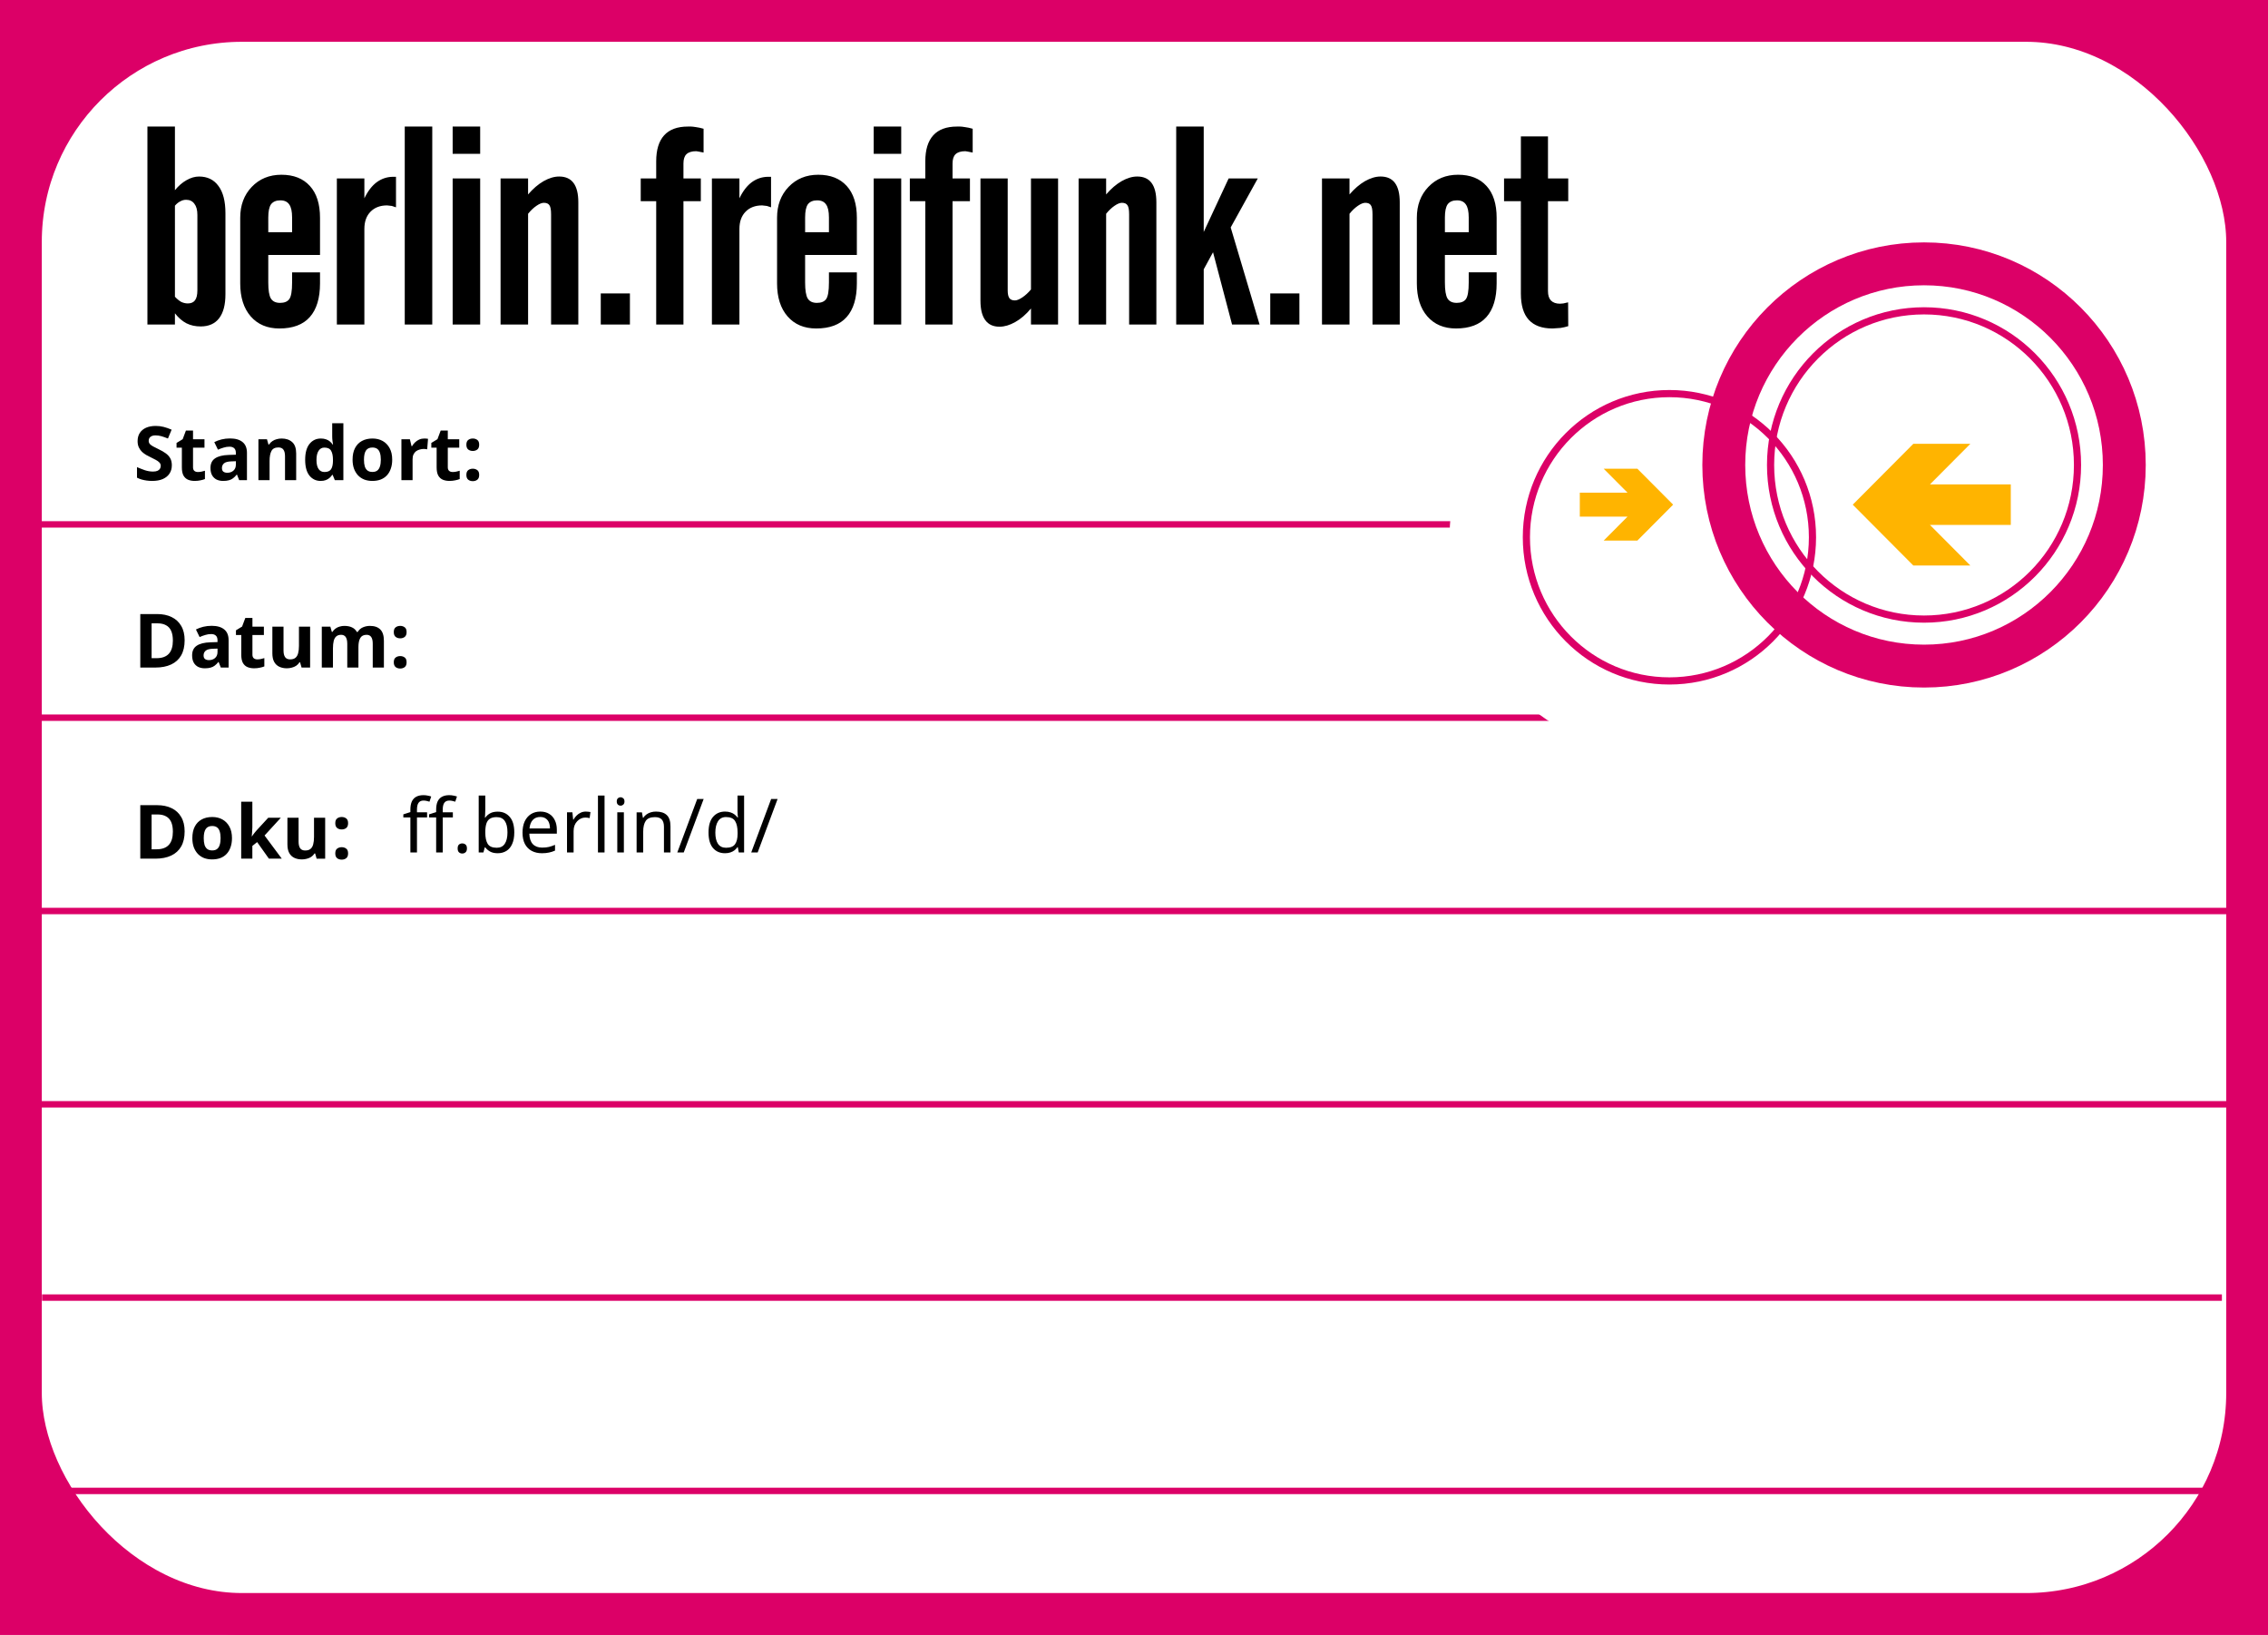 <?xml version="1.0" encoding="UTF-8" standalone="no"?>
<!-- Created with Inkscape (http://www.inkscape.org/) -->

<svg
   width="111mm"
   height="80mm"
   viewBox="0 0 111 80"
   version="1.1"
   id="svg1"
   inkscape:version="1.3 (0e150ed6c4, 2023-07-21)"
   sodipodi:docname="doku.svg"
   xmlns:inkscape="http://www.inkscape.org/namespaces/inkscape"
   xmlns:sodipodi="http://sodipodi.sourceforge.net/DTD/sodipodi-0.dtd"
   xmlns="http://www.w3.org/2000/svg"
   xmlns:svg="http://www.w3.org/2000/svg">
  <sodipodi:namedview
     id="namedview1"
     pagecolor="#ffffff"
     bordercolor="#000000"
     borderopacity="0.25"
     inkscape:showpageshadow="2"
     inkscape:pageopacity="0.0"
     inkscape:pagecheckerboard="0"
     inkscape:deskcolor="#d1d1d1"
     inkscape:document-units="mm"
     inkscape:zoom="1.2306029"
     inkscape:cx="264.91079"
     inkscape:cy="142.61302"
     inkscape:window-width="1366"
     inkscape:window-height="699"
     inkscape:window-x="0"
     inkscape:window-y="0"
     inkscape:window-maximized="1"
     inkscape:current-layer="layer1" />
  <defs
     id="defs1">
    <rect
       x="-561.437"
       y="659.001"
       width="590.39"
       height="57.423"
       id="rect1136" />
    <rect
       x="-180.299"
       y="811.783"
       width="824.264"
       height="492.365"
       id="rect1138" />
    <rect
       x="-180.299"
       y="811.783"
       width="824.264"
       height="492.365"
       id="rect1140" />
    <rect
       x="-180.299"
       y="811.783"
       width="824.264"
       height="492.365"
       id="rect1142" />
    <rect
       x="602.91"
       y="1250.877"
       width="897.356"
       height="73.218"
       id="rect1144" />
  </defs>
  <g
     inkscape:label="Layer 1"
     inkscape:groupmode="layer"
     id="layer1">
    <rect
       style="fill:#dc0067;fill-opacity:1;stroke:none;stroke-width:0.673"
       id="rect1"
       width="117"
       height="86"
       x="-3"
       y="-3"
       inkscape:export-filename="/home/sam/router-sticker.png"
       inkscape:export-xdpi="95.389999"
       inkscape:export-ydpi="95.389999" />
    <rect
       style="fill:#dc0067;fill-opacity:1;stroke:none;stroke-width:0.632"
       id="rect1051"
       width="111"
       height="80"
       x="8.7036129e-09"
       y="4.9511719e-08"
       inkscape:export-filename="/home/sam/router-sticker.png"
       inkscape:export-xdpi="95.389999"
       inkscape:export-ydpi="95.389999" />
    <rect
       style="fill:#ffffff;fill-opacity:1;stroke:#dc0067;stroke-width:2.045;stroke-miterlimit:4;stroke-dasharray:none;stroke-opacity:1"
       id="rect1053"
       width="108.955"
       height="77.955"
       x="1.023"
       y="1.023"
       ry="10.815" />
    <path
       style="font-size:40px;line-height:1.25;font-family:'AlternateGothic2 BT';-inkscape-font-specification:'AlternateGothic2 BT';letter-spacing:-0.84px;white-space:pre"
       d="m -555.637,691.432 q 0.43,0.469 0.898,0.742 0.469,0.215 0.938,0.215 0.684,0 1.016,-0.43 0.352,-0.449 0.352,-1.445 v -10.762 q 0,-1.035 -0.43,-1.582 -0.41,-0.566 -1.172,-0.566 -0.449,0 -0.82,0.215 -0.391,0.176 -0.781,0.625 z m -3.926,3.965 v -28.242 h 3.926 v 9.082 q 0.742,-0.918 1.641,-1.426 0.918,-0.527 1.797,-0.527 1.797,0 2.773,1.348 0.996,1.328 0.996,3.887 v 11.562 q 0,2.246 -0.898,3.418 -0.898,1.172 -2.637,1.172 -1.133,0 -2.031,-0.449 -0.898,-0.469 -1.641,-1.426 v 1.602 z m 17.246,-13.164 h 3.398 v -2.109 q 0,-1.289 -0.41,-1.855 -0.391,-0.586 -1.27,-0.586 -0.898,0 -1.328,0.566 -0.391,0.566 -0.391,1.875 z m -4.004,7.285 v -9.355 q 0,-2.676 1.641,-4.395 1.66,-1.738 4.238,-1.738 2.617,0 4.062,1.602 1.445,1.582 1.445,4.531 v 5.312 h -7.383 v 3.926 q 0,1.66 0.371,2.285 0.391,0.625 1.309,0.625 0.918,0 1.309,-0.527 0.41,-0.547 0.41,-2.383 v -1.445 h 3.984 v 1.562 q 0,3.184 -1.465,4.824 -1.445,1.621 -4.336,1.621 -2.578,0 -4.082,-1.719 -1.504,-1.719 -1.504,-4.727 z m 13.789,5.879 v -20.84 h 3.926 v 2.832 q 0.742,-1.543 1.777,-2.305 1.055,-0.762 2.344,-0.762 h 0.391 v 4.355 l -0.586,-0.195 -0.684,-0.078 q -1.484,0 -2.363,0.898 -0.879,0.898 -0.879,2.461 v 13.633 z m 9.687,0 v -28.242 h 3.926 v 28.242 z m 6.836,-24.355 v -3.887 h 3.926 v 3.887 z m 0,24.355 v -20.84 h 3.926 v 20.84 z m 6.836,0 v -20.84 h 3.926 v 2.285 q 1.055,-1.23 2.207,-1.895 1.172,-0.664 2.227,-0.664 1.367,0 2.051,0.918 0.684,0.918 0.684,2.754 v 17.441 h -3.887 V 679.674 q 0,-0.957 -0.234,-1.289 -0.215,-0.352 -0.801,-0.352 -0.43,0 -1.055,0.43 -0.625,0.43 -1.191,1.133 v 15.801 z m 14.297,0 v -4.434 h 4.16 v 4.434 z m 7.91,0 V 677.799 h -2.207 v -3.242 h 2.207 v -2.441 q 0,-2.461 1.133,-3.711 1.133,-1.25 3.379,-1.25 0.273,0 0.469,0 0.195,0 0.684,0.078 0.488,0.059 1.094,0.234 v 3.398 l -0.684,-0.137 -0.352,-0.059 q -0.957,0 -1.406,0.43 -0.43,0.41 -0.43,1.328 v 2.129 h 2.48 v 3.242 h -2.48 v 17.598 z m 7.949,0 v -20.84 h 3.926 v 2.832 q 0.742,-1.543 1.777,-2.305 1.055,-0.762 2.344,-0.762 h 0.391 v 4.355 l -0.586,-0.195 -0.684,-0.078 q -1.484,0 -2.363,0.898 -0.879,0.898 -0.879,2.461 v 13.633 z m 13.301,-13.164 h 3.398 v -2.109 q 0,-1.289 -0.41,-1.855 -0.391,-0.586 -1.27,-0.586 -0.898,0 -1.328,0.566 -0.391,0.566 -0.391,1.875 z m -4.004,7.285 v -9.355 q 0,-2.676 1.641,-4.395 1.66,-1.738 4.238,-1.738 2.617,0 4.062,1.602 1.445,1.582 1.445,4.531 v 5.312 h -7.383 v 3.926 q 0,1.66 0.371,2.285 0.391,0.625 1.309,0.625 0.918,0 1.309,-0.527 0.41,-0.547 0.41,-2.383 v -1.445 h 3.984 v 1.562 q 0,3.184 -1.465,4.824 -1.445,1.621 -4.336,1.621 -2.578,0 -4.082,-1.719 -1.504,-1.719 -1.504,-4.727 z m 13.789,-18.477 v -3.887 h 3.926 v 3.887 z m 0,24.355 v -20.84 h 3.926 v 20.84 z m 7.363,0 V 677.799 h -2.207 v -3.242 h 2.207 v -2.441 q 0,-2.461 1.133,-3.711 1.133,-1.25 3.379,-1.25 0.273,0 0.469,0 0.195,0 0.684,0.078 0.488,0.059 1.094,0.234 v 3.398 l -0.684,-0.137 -0.352,-0.059 q -0.957,0 -1.406,0.43 -0.43,0.41 -0.43,1.328 v 2.129 h 2.48 v 3.242 h -2.48 v 17.598 z m 18.945,-20.84 v 20.84 h -3.867 v -2.285 q -1.055,1.27 -2.246,1.934 -1.172,0.664 -2.246,0.664 -1.348,0 -2.031,-0.938 -0.684,-0.938 -0.684,-2.773 v -17.441 h 3.887 v 15.996 q 0,0.723 0.234,1.074 0.234,0.332 0.801,0.332 0.41,0 1.055,-0.43 0.645,-0.43 1.23,-1.133 v -15.84 z m 2.93,20.84 v -20.84 h 3.926 v 2.285 q 1.055,-1.23 2.207,-1.895 1.172,-0.664 2.227,-0.664 1.367,0 2.051,0.918 0.684,0.918 0.684,2.754 v 17.441 h -3.887 V 679.674 q 0,-0.957 -0.234,-1.289 -0.215,-0.352 -0.801,-0.352 -0.43,0 -1.055,0.43 -0.625,0.43 -1.191,1.133 v 15.801 z m 13.926,0 v -28.242 h 3.926 v 15.039 l 3.555,-7.637 h 4.16 l -3.867,6.992 4.121,13.848 h -3.926 l -2.715,-10.312 -1.328,2.441 v 7.871 z m 13.418,0 v -4.434 h 4.16 v 4.434 z m 7.383,0 v -20.84 h 3.926 v 2.285 q 1.055,-1.23 2.207,-1.895 1.172,-0.664 2.227,-0.664 1.367,0 2.051,0.918 0.684,0.918 0.684,2.754 v 17.441 h -3.887 V 679.674 q 0,-0.957 -0.234,-1.289 -0.215,-0.352 -0.801,-0.352 -0.43,0 -1.055,0.43 -0.625,0.43 -1.191,1.133 v 15.801 z m 17.539,-13.164 h 3.398 v -2.109 q 0,-1.289 -0.41,-1.855 -0.391,-0.586 -1.27,-0.586 -0.898,0 -1.328,0.566 -0.391,0.566 -0.391,1.875 z m -4.004,7.285 v -9.355 q 0,-2.676 1.641,-4.395 1.66,-1.738 4.238,-1.738 2.617,0 4.062,1.602 1.445,1.582 1.445,4.531 v 5.312 h -7.383 v 3.926 q 0,1.66 0.371,2.285 0.391,0.625 1.309,0.625 0.918,0 1.309,-0.527 0.41,-0.547 0.41,-2.383 v -1.445 h 3.984 v 1.562 q 0,3.184 -1.465,4.824 -1.445,1.621 -4.336,1.621 -2.578,0 -4.082,-1.719 -1.504,-1.719 -1.504,-4.727 z m 14.844,1.484 V 677.799 h -2.402 v -3.242 h 2.402 v -5.996 h 3.867 v 5.996 h 2.891 v 3.242 h -2.891 v 12.832 q 0,0.898 0.43,1.348 0.449,0.449 1.289,0.449 l 0.469,-0.039 0.684,-0.156 0.019,3.398 q -0.488,0.156 -1.094,0.254 l -1.152,0.078 q -2.246,0 -3.379,-1.23 -1.133,-1.23 -1.133,-3.73 z"
       id="text1059"
       transform="matrix(0.343,0,0,0.343,199.145,-222.641)"
       aria-label="berlin.freifunk.net" />
    <path
       style="fill:none;stroke:#dc0067;stroke-width:0.314;stroke-linecap:butt;stroke-linejoin:miter;stroke-miterlimit:4;stroke-dasharray:none;stroke-opacity:1"
       d="M 2.059,63.498 H 108.744"
       id="path1061"
       sodipodi:nodetypes="cc" />
    <path
       style="fill:none;stroke:#dc0067;stroke-width:0.314;stroke-linecap:butt;stroke-linejoin:miter;stroke-miterlimit:4;stroke-dasharray:none;stroke-opacity:1"
       d="M 1.602,54.039 H 110.57"
       id="path1063" />
    <path
       style="fill:none;stroke:#dc0067;stroke-width:0.314;stroke-linecap:butt;stroke-linejoin:miter;stroke-miterlimit:4;stroke-dasharray:none;stroke-opacity:1"
       d="M 1.602,44.58 H 110.57"
       id="path1065" />
    <path
       style="fill:none;stroke:#dc0067;stroke-width:0.314;stroke-linecap:butt;stroke-linejoin:miter;stroke-miterlimit:4;stroke-dasharray:none;stroke-opacity:1"
       d="M 1.602,35.12 H 83.035"
       id="path1067"
       sodipodi:nodetypes="cc" />
    <path
       style="fill:none;stroke:#dc0067;stroke-width:0.314;stroke-linecap:butt;stroke-linejoin:miter;stroke-miterlimit:4;stroke-dasharray:none;stroke-opacity:1"
       d="M 1.602,25.661 H 75.692"
       id="path1069"
       sodipodi:nodetypes="cc" />
    <g
       id="g1095"
       transform="matrix(0.228,0,0,0.228,-117.138,-192.28)">
      <path
         style="font-weight:bold;font-size:40px;line-height:1.25;-inkscape-font-specification:'sans-serif Bold';white-space:pre"
         d="m -159.859,840.258 q 0,2.52 -1.24,4.4 -1.24,1.88 -3.6,2.92 -2.32,1 -5.68,1 -1.48,0 -2.92,-0.2 -1.4,-0.2 -2.72,-0.56 -1.28,-0.4 -2.44,-0.96 v -5.64 q 2.04,0.88 4.2,1.64 2.2,0.72 4.36,0.72 1.48,0 2.36,-0.4 0.92,-0.4 1.32,-1.08 0.44,-0.68 0.44,-1.56 0,-1.08 -0.76,-1.84 -0.72,-0.76 -1.96,-1.4 -1.24,-0.68 -2.84,-1.44 -1,-0.48 -2.16,-1.12 -1.16,-0.68 -2.24,-1.64 -1.04,-1 -1.72,-2.4 -0.68,-1.4 -0.68,-3.36 0,-2.56 1.16,-4.36 1.2,-1.84 3.36,-2.8 2.2,-0.96 5.16,-0.96 2.24,0 4.24,0.52 2.04,0.52 4.24,1.48 l -1.96,4.72 q -1.96,-0.8 -3.52,-1.24 -1.56,-0.44 -3.2,-0.44 -1.12,0 -1.92,0.36 -0.8,0.36 -1.24,1 -0.4,0.64 -0.4,1.52 0,1 0.6,1.72 0.6,0.68 1.8,1.32 1.2,0.64 3,1.52 2.2,1.04 3.72,2.16 1.56,1.12 2.4,2.64 0.84,1.52 0.84,3.76 z m 13.92,3.56 q 1,0 1.92,-0.2 0.92,-0.2 1.84,-0.48 v 4.44 q -0.96,0.4 -2.4,0.68 -1.4,0.32 -3.08,0.32 -1.96,0 -3.52,-0.64 -1.52,-0.64 -2.44,-2.2 -0.88,-1.6 -0.88,-4.4 v -10.52 h -2.84 v -2.52 l 3.28,-2 1.72,-4.6 h 3.8 v 4.64 h 6.12 v 4.48 h -6.12 v 10.52 q 0,1.24 0.72,1.88 0.72,0.6 1.88,0.6 z m 17.12,-17.92 q 4.4,0 6.72,1.92 2.36,1.88 2.36,5.8 v 14.56 h -4.16 l -1.16,-2.96 h -0.16 q -0.92,1.16 -1.92,1.92 -0.96,0.76 -2.24,1.08 -1.24,0.36 -3.08,0.36 -1.92,0 -3.48,-0.72 -1.52,-0.76 -2.4,-2.28 -0.88,-1.56 -0.88,-3.92 0,-3.48 2.44,-5.12 2.44,-1.68 7.32,-1.84 l 3.8,-0.12 v -0.96 q 0,-1.72 -0.92,-2.52 -0.88,-0.8 -2.48,-0.8 -1.6,0 -3.12,0.48 -1.52,0.44 -3.04,1.12 l -1.96,-4.04 q 1.76,-0.92 3.88,-1.44 2.16,-0.52 4.48,-0.52 z m 0.84,12.24 q -2.88,0.08 -4,1.04 -1.12,0.96 -1.12,2.52 0,1.36 0.8,1.96 0.8,0.56 2.08,0.56 1.92,0 3.24,-1.12 1.32,-1.16 1.32,-3.24 v -1.8 z m 26.76,-12.2 q 3.52,0 5.64,1.92 2.12,1.88 2.12,6.08 v 14.24 h -5.96 v -12.76 q 0,-2.36 -0.84,-3.52 -0.84,-1.2 -2.68,-1.2 -2.72,0 -3.72,1.88 -1,1.84 -1,5.32 v 10.28 h -5.96 v -21.84 h 4.56 l 0.8,2.8 h 0.32 q 0.72,-1.12 1.76,-1.8 1.04,-0.72 2.32,-1.04 1.28,-0.36 2.64,-0.36 z m 20.8,22.64 q -3.64,0 -5.96,-2.84 -2.28,-2.88 -2.28,-8.44 0,-5.6 2.32,-8.48 2.32,-2.88 6.08,-2.88 1.56,0 2.76,0.44 1.2,0.4 2.04,1.12 0.88,0.72 1.48,1.64 h 0.2 q -0.12,-0.64 -0.28,-1.84 -0.16,-1.24 -0.16,-2.52 v -7 h 5.96 v 30.4 h -4.56 l -1.16,-2.84 h -0.24 q -0.56,0.88 -1.44,1.64 -0.84,0.72 -2,1.16 -1.16,0.44 -2.76,0.44 z m 2.08,-4.76 q 2.48,0 3.48,-1.44 1,-1.48 1.04,-4.4 v -0.64 q 0,-3.2 -1,-4.88 -0.96,-1.68 -3.6,-1.68 -1.96,0 -3.08,1.72 -1.12,1.68 -1.12,4.88 0,3.2 1.12,4.84 1.12,1.6 3.16,1.6 z m 36.16,-6.6 q 0,2.72 -0.76,4.84 -0.72,2.12 -2.12,3.6 -1.36,1.44 -3.32,2.2 -1.96,0.72 -4.44,0.72 -2.28,0 -4.24,-0.72 -1.92,-0.76 -3.32,-2.2 -1.4,-1.48 -2.2,-3.6 -0.76,-2.12 -0.76,-4.84 0,-3.64 1.28,-6.12 1.28,-2.52 3.68,-3.84 2.4,-1.32 5.68,-1.32 3.08,0 5.44,1.32 2.36,1.32 3.72,3.84 1.36,2.48 1.36,6.12 z m -15.08,0 q 0,2.16 0.44,3.64 0.48,1.44 1.48,2.2 1,0.72 2.6,0.72 1.6,0 2.56,-0.72 1,-0.76 1.44,-2.2 0.48,-1.48 0.48,-3.64 0,-2.16 -0.48,-3.6 -0.44,-1.44 -1.44,-2.16 -1,-0.72 -2.6,-0.72 -2.36,0 -3.44,1.64 -1.04,1.6 -1.04,4.84 z m 32.2,-11.28 q 0.44,0 1.04,0.04 0.6,0.04 0.96,0.12 l -0.44,5.6 q -0.28,-0.08 -0.84,-0.12 -0.52,-0.08 -0.92,-0.08 -1.16,0 -2.24,0.32 -1.08,0.28 -1.96,0.92 -0.84,0.64 -1.36,1.72 -0.48,1.04 -0.48,2.6 v 11.12 h -5.96 v -21.84 h 4.52 l 0.88,3.68 h 0.28 q 0.64,-1.12 1.6,-2.04 0.96,-0.92 2.2,-1.48 1.28,-0.56 2.72,-0.56 z m 15.16,17.88 q 1,0 1.92,-0.2 0.92,-0.2 1.84,-0.48 v 4.44 q -0.96,0.4 -2.4,0.68 -1.4,0.32 -3.08,0.32 -1.96,0 -3.52,-0.64 -1.52,-0.64 -2.44,-2.2 -0.88,-1.6 -0.88,-4.4 v -10.52 h -2.84 v -2.52 l 3.28,-2 1.72,-4.6 h 3.8 v 4.64 h 6.12 v 4.48 h -6.12 v 10.52 q 0,1.24 0.72,1.88 0.72,0.6 1.88,0.6 z m 7.32,1.56 q 0,-1.84 1,-2.56 1,-0.76 2.44,-0.76 1.4,0 2.4,0.76 1,0.72 1,2.56 0,1.76 -1,2.56 -1,0.76 -2.4,0.76 -1.44,0 -2.44,-0.76 -1,-0.8 -1,-2.56 z m 0,-16.12 q 0,-1.84 1,-2.56 1,-0.76 2.44,-0.76 1.4,0 2.4,0.76 1,0.72 1,2.56 0,1.76 -1,2.56 -1,0.76 -2.4,0.76 -1.44,0 -2.44,-0.76 -1,-0.8 -1,-2.56 z"
         id="text1075"
         transform="matrix(0.402,0,0,0.402,614.91,605.425)"
         aria-label="Standort:" />
      <path
         style="font-weight:bold;font-size:40px;line-height:1.25;-inkscape-font-specification:'sans-serif Bold';white-space:pre"
         d="m -153.019,833.618 q 0,4.8 -1.84,8.04 -1.84,3.24 -5.36,4.88 -3.48,1.64 -8.4,1.64 h -8.08 v -28.56 h 8.96 q 4.48,0 7.76,1.6 3.32,1.6 5.12,4.72 1.84,3.08 1.84,7.68 z m -6.28,0.16 q 0,-3.16 -0.92,-5.2 -0.92,-2.04 -2.76,-3 -1.8,-1 -4.44,-1 h -3.24 v 18.6 h 2.6 q 4.44,0 6.6,-2.36 2.16,-2.36 2.16,-7.04 z m 20.68,-7.88 q 4.4,0 6.72,1.92 2.36,1.88 2.36,5.8 v 14.56 h -4.16 l -1.16,-2.96 h -0.16 q -0.92,1.16 -1.92,1.92 -0.96,0.76 -2.24,1.08 -1.24,0.36 -3.08,0.36 -1.92,0 -3.48,-0.72 -1.52,-0.76 -2.4,-2.28 -0.88,-1.56 -0.88,-3.92 0,-3.48 2.44,-5.12 2.44,-1.68 7.32,-1.84 l 3.8,-0.12 v -0.96 q 0,-1.72 -0.92,-2.52 -0.88,-0.8 -2.48,-0.8 -1.6,0 -3.12,0.48 -1.52,0.44 -3.04,1.12 l -1.96,-4.04 q 1.76,-0.92 3.88,-1.44 2.16,-0.52 4.48,-0.52 z m 0.84,12.24 q -2.88,0.08 -4,1.04 -1.12,0.96 -1.12,2.52 0,1.36 0.8,1.96 0.8,0.56 2.08,0.56 1.92,0 3.24,-1.12 1.32,-1.16 1.32,-3.24 v -1.8 z m 23.56,5.68 q 1,0 1.92,-0.2 0.92,-0.2 1.84,-0.48 v 4.44 q -0.96,0.4 -2.4,0.68 -1.4,0.32 -3.08,0.32 -1.96,0 -3.52,-0.64 -1.52,-0.64 -2.44,-2.2 -0.88,-1.6 -0.88,-4.4 v -10.52 h -2.84 v -2.52 l 3.28,-2 1.72,-4.6 h 3.8 v 4.64 h 6.12 v 4.48 h -6.12 v 10.52 q 0,1.24 0.72,1.88 0.72,0.6 1.88,0.6 z m 28.2,-17.48 v 21.84 h -4.56 l -0.8,-2.8 h -0.32 q -0.68,1.12 -1.76,1.84 -1.04,0.68 -2.32,1 -1.28,0.36 -2.64,0.36 -2.32,0 -4.08,-0.84 -1.76,-0.84 -2.72,-2.6 -0.96,-1.76 -0.96,-4.56 v -14.24 h 5.96 v 12.76 q 0,2.32 0.84,3.52 0.84,1.2 2.68,1.2 1.84,0 2.84,-0.84 1.04,-0.84 1.44,-2.44 0.44,-1.6 0.44,-3.92 v -10.28 z m 31.88,-0.4 q 3.72,0 5.6,1.92 1.92,1.88 1.92,6.08 v 14.24 h -5.96 v -12.76 q 0,-2.36 -0.8,-3.52 -0.8,-1.2 -2.48,-1.2 -2.36,0 -3.36,1.68 -1,1.68 -1,4.84 v 10.96 h -5.96 v -12.76 q 0,-1.56 -0.36,-2.6 -0.36,-1.04 -1.08,-1.56 -0.72,-0.56 -1.84,-0.56 -1.64,0 -2.6,0.84 -0.96,0.84 -1.36,2.44 -0.4,1.6 -0.4,3.92 v 10.28 h -5.96 v -21.84 h 4.56 l 0.8,2.8 h 0.32 q 0.68,-1.12 1.68,-1.8 1,-0.72 2.2,-1.04 1.24,-0.36 2.48,-0.36 2.4,0 4.08,0.8 1.68,0.76 2.56,2.4 h 0.52 q 1,-1.68 2.76,-2.44 1.8,-0.76 3.68,-0.76 z m 12.8,19.44 q 0,-1.84 1,-2.56 1,-0.76 2.44,-0.76 1.4,0 2.4,0.76 1,0.72 1,2.56 0,1.76 -1,2.56 -1,0.76 -2.4,0.76 -1.44,0 -2.44,-0.76 -1,-0.8 -1,-2.56 z m 0,-16.12 q 0,-1.84 1,-2.56 1,-0.76 2.44,-0.76 1.4,0 2.4,0.76 1,0.72 1,2.56 0,1.76 -1,2.56 -1,0.76 -2.4,0.76 -1.44,0 -2.44,-0.76 -1,-0.8 -1,-2.56 z"
         id="text1081"
         transform="matrix(0.402,0,0,0.402,614.91,645.639)"
         aria-label="Datum:" />
      <path
         style="font-weight:bold;font-size:40px;line-height:1.25;-inkscape-font-specification:'sans-serif Bold';white-space:pre"
         d="m -153.019,833.618 q 0,4.8 -1.84,8.04 -1.84,3.24 -5.36,4.88 -3.48,1.64 -8.4,1.64 h -8.08 v -28.56 h 8.96 q 4.48,0 7.76,1.6 3.32,1.6 5.12,4.72 1.84,3.08 1.84,7.68 z m -6.28,0.16 q 0,-3.16 -0.92,-5.2 -0.92,-2.04 -2.76,-3 -1.8,-1 -4.44,-1 h -3.24 v 18.6 h 2.6 q 4.44,0 6.6,-2.36 2.16,-2.36 2.16,-7.04 z m 31.56,3.44 q 0,2.72 -0.76,4.84 -0.72,2.12 -2.12,3.6 -1.36,1.44 -3.32,2.2 -1.96,0.72 -4.44,0.72 -2.28,0 -4.24,-0.72 -1.92,-0.76 -3.32,-2.2 -1.4,-1.48 -2.2,-3.6 -0.76,-2.12 -0.76,-4.84 0,-3.64 1.28,-6.12 1.28,-2.52 3.68,-3.84 2.4,-1.32 5.68,-1.32 3.08,0 5.44,1.32 2.36,1.32 3.72,3.84 1.36,2.48 1.36,6.12 z m -15.08,0 q 0,2.16 0.44,3.64 0.48,1.44 1.48,2.2 1,0.72 2.6,0.72 1.6,0 2.56,-0.72 1,-0.76 1.44,-2.2 0.48,-1.48 0.48,-3.64 0,-2.16 -0.48,-3.6 -0.44,-1.44 -1.44,-2.16 -1,-0.72 -2.6,-0.72 -2.36,0 -3.44,1.64 -1.04,1.6 -1.04,4.84 z m 25.96,-5.84 q 0,1.24 -0.12,2.48 -0.08,1.2 -0.2,2.44 h 0.08 q 0.4,-0.56 0.8,-1.12 0.44,-0.56 0.88,-1.12 0.44,-0.56 0.92,-1.08 l 6.12,-6.64 h 6.72 l -8.68,9.48 9.2,12.36 h -6.88 l -6.28,-8.84 -2.56,2.04 v 6.8 h -5.96 v -30.4 h 5.96 z m 38.88,-5.04 v 21.84 h -4.56 l -0.8,-2.8 h -0.32 q -0.68,1.12 -1.76,1.84 -1.04,0.68 -2.32,1 -1.28,0.36 -2.64,0.36 -2.32,0 -4.08,-0.84 -1.76,-0.84 -2.72,-2.6 -0.96,-1.76 -0.96,-4.56 v -14.24 h 5.96 v 12.76 q 0,2.32 0.84,3.52 0.84,1.2 2.68,1.2 1.84,0 2.84,-0.84 1.04,-0.84 1.44,-2.44 0.44,-1.6 0.44,-3.92 v -10.28 z m 5.4,19.04 q 0,-1.84 1,-2.56 1,-0.76 2.44,-0.76 1.4,0 2.4,0.76 1,0.72 1,2.56 0,1.76 -1,2.56 -1,0.76 -2.4,0.76 -1.44,0 -2.44,-0.76 -1,-0.8 -1,-2.56 z m 0,-16.12 q 0,-1.84 1,-2.56 1,-0.76 2.44,-0.76 1.4,0 2.4,0.76 1,0.72 1,2.56 0,1.76 -1,2.56 -1,0.76 -2.4,0.76 -1.44,0 -2.44,-0.76 -1,-0.8 -1,-2.56 z"
         id="text1087"
         transform="matrix(0.402,0,0,0.402,614.91,686.657)"
         aria-label="Doku:" />
      <path
         d="m 616.19,1268.552 h -5.4 v 18.72 h -3.52 v -18.72 h -3.76 v -1.64 l 3.76,-1.2 v -1.24 q 0,-2.76 0.8,-4.48 0.84,-1.72 2.4,-2.52 1.56,-0.8 3.76,-0.8 1.28,0 2.32,0.24 1.08,0.2 1.84,0.48 l -0.92,2.76 q -0.64,-0.2 -1.48,-0.4 -0.84,-0.2 -1.72,-0.2 -1.76,0 -2.64,1.2 -0.84,1.16 -0.84,3.68 v 1.4 h 5.4 z m 13.76,0 h -5.4 v 18.72 h -3.52 v -18.72 h -3.76 v -1.64 l 3.76,-1.2 v -1.24 q 0,-2.76 0.8,-4.48 0.84,-1.72 2.4,-2.52 1.56,-0.8 3.76,-0.8 1.28,0 2.32,0.24 1.08,0.2 1.84,0.48 l -0.92,2.76 q -0.64,-0.2 -1.48,-0.4 -0.84,-0.2 -1.72,-0.2 -1.76,0 -2.64,1.2 -0.84,1.16 -0.84,3.68 v 1.4 h 5.4 z m 2.56,16.56 q 0,-1.48 0.72,-2.08 0.72,-0.6 1.72,-0.6 1.04,0 1.76,0.6 0.76,0.6 0.76,2.08 0,1.44 -0.76,2.08 -0.72,0.64 -1.76,0.64 -1,0 -1.72,-0.64 -0.72,-0.64 -0.72,-2.08 z m 14.76,-20.84 q 0,1.36 -0.08,2.56 -0.04,1.16 -0.12,1.84 h 0.2 q 0.92,-1.36 2.52,-2.28 1.6,-0.92 4.12,-0.92 4,0 6.4,2.8 2.44,2.76 2.44,8.28 0,3.68 -1.12,6.16 -1.08,2.48 -3.08,3.72 -2,1.24 -4.64,1.24 -2.52,0 -4.12,-0.92 -1.6,-0.92 -2.52,-2.2 h -0.28 l -0.72,2.72 h -2.52 v -30.4 h 3.52 z m 6.04,4.12 q -2.28,0 -3.6,0.88 -1.32,0.84 -1.88,2.64 -0.56,1.76 -0.56,4.52 v 0.16 q 0,3.96 1.28,6.08 1.32,2.08 4.84,2.08 2.88,0 4.28,-2.12 1.44,-2.12 1.44,-6.12 0,-4.04 -1.44,-6.08 -1.4,-2.04 -4.36,-2.04 z m 23.32,-2.96 q 2.76,0 4.72,1.2 2,1.2 3.04,3.4 1.08,2.16 1.08,5.08 v 2.12 h -14.68 q 0.08,3.64 1.84,5.56 1.8,1.88 5,1.88 2.04,0 3.6,-0.36 1.6,-0.4 3.28,-1.12 v 3.08 q -1.64,0.72 -3.24,1.04 -1.6,0.36 -3.8,0.36 -3.04,0 -5.4,-1.24 -2.32,-1.24 -3.64,-3.68 -1.28,-2.48 -1.28,-6.04 0,-3.52 1.16,-6.04 1.2,-2.52 3.32,-3.88 2.16,-1.36 5,-1.36 z m -0.04,2.88 q -2.52,0 -4,1.64 -1.44,1.6 -1.72,4.48 h 10.92 q 0,-1.84 -0.56,-3.2 -0.56,-1.36 -1.72,-2.12 -1.12,-0.8 -2.92,-0.8 z m 24.32,-2.88 q 0.6,0 1.28,0.08 0.72,0.04 1.24,0.16 l -0.44,3.24 q -0.52,-0.12 -1.16,-0.2 -0.6,-0.08 -1.16,-0.08 -1.24,0 -2.36,0.52 -1.12,0.52 -2,1.48 -0.88,0.92 -1.4,2.24 -0.48,1.32 -0.48,2.96 v 11.44 h -3.52 v -21.44 h 2.88 l 0.4,3.92 h 0.16 q 0.68,-1.2 1.64,-2.16 0.96,-1 2.2,-1.56 1.24,-0.6 2.72,-0.6 z m 10.04,21.84 h -3.52 v -30.4 h 3.52 z m 10.32,-21.44 v 21.44 h -3.52 v -21.44 z m -1.72,-8.04 q 0.8,0 1.4,0.56 0.64,0.52 0.64,1.68 0,1.12 -0.64,1.68 -0.6,0.56 -1.4,0.56 -0.88,0 -1.48,-0.56 -0.6,-0.56 -0.6,-1.68 0,-1.16 0.6,-1.68 0.6,-0.56 1.48,-0.56 z m 18.84,7.64 q 3.84,0 5.8,1.88 1.96,1.84 1.96,6 v 13.96 h -3.48 v -13.72 q 0,-2.6 -1.16,-3.88 -1.16,-1.28 -3.64,-1.28 -3.56,0 -4.92,2 -1.36,2 -1.36,5.76 v 11.12 h -3.52 v -21.44 h 2.84 l 0.52,2.92 h 0.2 q 0.72,-1.12 1.76,-1.84 1.08,-0.76 2.36,-1.12 1.28,-0.36 2.64,-0.36 z m 25.48,-6.72 -10.64,28.56 h -3.44 l 10.64,-28.56 z m 11.4,28.96 q -4,0 -6.4,-2.76 -2.4,-2.8 -2.4,-8.32 0,-5.52 2.4,-8.32 2.44,-2.84 6.44,-2.84 1.68,0 2.92,0.44 1.24,0.4 2.16,1.12 0.92,0.72 1.56,1.6 h 0.24 q -0.04,-0.52 -0.16,-1.52 -0.08,-1.04 -0.08,-1.64 v -8.56 h 3.52 v 30.4 h -2.84 l -0.52,-2.88 h -0.16 q -0.64,0.92 -1.56,1.68 -0.92,0.72 -2.2,1.16 -1.24,0.44 -2.92,0.44 z m 0.56,-2.92 q 3.4,0 4.76,-1.84 1.4,-1.88 1.4,-5.64 v -0.64 q 0,-4 -1.32,-6.12 -1.32,-2.16 -4.88,-2.16 -2.84,0 -4.28,2.28 -1.4,2.24 -1.4,6.04 0,3.84 1.4,5.96 1.44,2.12 4.32,2.12 z m 27.52,-26.04 -10.64,28.56 h -3.44 l 10.64,-28.56 z"
         id="text1093"
         style="font-size:40px;line-height:1.25;white-space:pre"
         transform="matrix(0.402,0,0,0.402,357.732,508.816)"
         aria-label="ff.berlin/d/" />
    </g>
    <g
       transform="matrix(0.079,0,0,-0.079,72.72,35.765)"
       id="g1114"
       style="fill:#ffffff;fill-opacity:1;stroke:#ffffff;stroke-width:46.007;stroke-miterlimit:4;stroke-dasharray:none;stroke-opacity:1">
      <g
         transform="scale(0.1)"
         id="g1112"
         style="fill:#ffffff;fill-opacity:1;stroke:#ffffff;stroke-width:460.074;stroke-miterlimit:4;stroke-dasharray:none;stroke-opacity:1">
        <path
           id="path1097"
           style="fill:#ffffff;fill-opacity:1;fill-rule:nonzero;stroke:#ffffff;stroke-width:460.074;stroke-miterlimit:4;stroke-dasharray:none;stroke-opacity:1"
           d="m 5.469,1199.21 c 0,625.12 506.738,1131.86 1131.851,1131.86 625.11,0 1131.86,-506.74 1131.86,-1131.86 C 2269.18,574.102 1762.43,67.363 1137.32,67.363 512.207,67.363 5.469,574.102 5.469,1199.21" />
        <path
           id="path1099"
           style="fill:#ffffff;fill-opacity:1;fill-rule:nonzero;stroke:#ffffff;stroke-width:460.074;stroke-miterlimit:4;stroke-dasharray:none;stroke-opacity:1"
           d="m 1074.7,1647.08 c 0,909.57 734.23,1646.9 1639.99,1646.9 905.76,0 1640,-737.33 1640,-1646.9 C 4354.69,737.508 3620.45,0.176 2714.69,0.176 1808.93,0.176 1074.7,737.508 1074.7,1647.08" />
        <path
           id="path1101"
           style="fill:#ffffff;fill-opacity:1;stroke:#ffffff;stroke-width:460.074;stroke-linecap:butt;stroke-linejoin:miter;stroke-miterlimit:4;stroke-dasharray:none;stroke-opacity:1"
           d="m 251.148,1199.22 c 0,491.48 396.747,889.9 886.172,889.9 489.42,0 886.17,-398.42 886.17,-889.9 0,-491.49 -396.75,-889.904 -886.17,-889.904 -489.425,0 -886.172,398.414 -886.172,889.904 z" />
        <path
           id="path1103"
           style="fill:#ffffff;fill-opacity:1;fill-rule:nonzero;stroke:#ffffff;stroke-width:460.074;stroke-miterlimit:4;stroke-dasharray:none;stroke-opacity:1"
           d="m 2273.06,1401.21 375.17,376.87 h 353.32 l -250.1,-251.25 500.65,0.01 v -251.22 l -500.65,-0.04 250.1,-251.25 h -353.32 l -375.17,376.88" />
        <path
           id="path1105"
           style="fill:#ffffff;fill-opacity:1;fill-rule:nonzero;stroke:#ffffff;stroke-width:460.074;stroke-miterlimit:4;stroke-dasharray:none;stroke-opacity:1"
           d="M 1160.27,1401.21 938.695,1623.79 H 730.02 l 147.714,-148.39 -295.66,-0.01 v -148.42 l 295.66,0.04 -147.714,-148.39 h 208.675 l 221.575,222.59" />
        <path
           id="path1107"
           style="fill:#ffffff;fill-opacity:1;stroke:#ffffff;stroke-width:460.074;stroke-linecap:butt;stroke-linejoin:miter;stroke-miterlimit:4;stroke-dasharray:none;stroke-opacity:1"
           d="m 1474.06,1647.09 c 0,688.07 555.44,1245.85 1240.63,1245.85 685.19,0 1240.63,-557.78 1240.63,-1245.85 0,-688.078 -555.44,-1245.856 -1240.63,-1245.856 -685.19,0 -1240.63,557.778 -1240.63,1245.856 z" />
        <path
           id="path1110"
           style="fill:#ffffff;fill-opacity:1;stroke:#ffffff;stroke-width:460.074;stroke-linecap:butt;stroke-linejoin:miter;stroke-miterlimit:4;stroke-dasharray:none;stroke-opacity:1"
           d="m 1763.92,1647.09 c 0,527.31 425.67,954.77 950.77,954.77 525.1,0 950.76,-427.46 950.76,-954.77 0,-527.31 -425.66,-954.77 -950.76,-954.77 -525.1,0 -950.77,427.46 -950.77,954.77 z" />
      </g>
    </g>
    <g
       transform="matrix(0.079,0,0,-0.079,72.72,35.765)"
       id="g1132">
      <g
         transform="scale(0.1)"
         id="g1130">
        <path
           id="path1116"
           style="fill:#ffffff;fill-opacity:1;fill-rule:nonzero;stroke:none"
           d="m 5.469,1199.21 c 0,625.12 506.738,1131.86 1131.851,1131.86 625.11,0 1131.86,-506.74 1131.86,-1131.86 C 2269.18,574.102 1762.43,67.363 1137.32,67.363 512.207,67.363 5.469,574.102 5.469,1199.21" />
        <path
           id="path1118"
           style="fill:#ffffff;fill-opacity:1;fill-rule:nonzero;stroke:none"
           d="m 1074.7,1647.08 c 0,909.57 734.23,1646.9 1639.99,1646.9 905.76,0 1640,-737.33 1640,-1646.9 C 4354.69,737.508 3620.45,0.176 2714.69,0.176 1808.93,0.176 1074.7,737.508 1074.7,1647.08" />
        <path
           id="path1120"
           style="fill:none;stroke:#dc0067;stroke-width:44.447;stroke-linecap:butt;stroke-linejoin:miter;stroke-miterlimit:3.864;stroke-dasharray:none;stroke-opacity:1"
           d="m 251.148,1199.22 c 0,491.48 396.747,889.9 886.172,889.9 489.42,0 886.17,-398.42 886.17,-889.9 0,-491.49 -396.75,-889.904 -886.17,-889.904 -489.425,0 -886.172,398.414 -886.172,889.904 z" />
        <path
           id="path1122"
           style="fill:#ffb400;fill-opacity:1;fill-rule:nonzero;stroke:none"
           d="m 2273.06,1401.21 375.17,376.87 h 353.32 l -250.1,-251.25 500.65,0.01 v -251.22 l -500.65,-0.04 250.1,-251.25 h -353.32 l -375.17,376.88" />
        <path
           id="path1124"
           style="fill:#ffb400;fill-opacity:1;fill-rule:nonzero;stroke:none"
           d="M 1160.27,1401.21 938.695,1623.79 H 730.02 l 147.714,-148.39 -295.66,-0.01 v -148.42 l 295.66,0.04 -147.714,-148.39 h 208.675 l 221.575,222.59" />
        <path
           id="path1126"
           style="fill:none;stroke:#dc0067;stroke-width:265.708;stroke-linecap:butt;stroke-linejoin:miter;stroke-miterlimit:3.864;stroke-dasharray:none;stroke-opacity:1"
           d="m 1474.06,1647.09 c 0,688.07 555.44,1245.85 1240.63,1245.85 685.19,0 1240.63,-557.78 1240.63,-1245.85 0,-688.078 -555.44,-1245.856 -1240.63,-1245.856 -685.19,0 -1240.63,557.778 -1240.63,1245.856 z" />
        <path
           id="path1128"
           style="fill:none;stroke:#dc0067;stroke-width:44.452;stroke-linecap:butt;stroke-linejoin:miter;stroke-miterlimit:3.864;stroke-dasharray:none;stroke-opacity:1"
           d="m 1763.92,1647.09 c 0,527.31 425.67,954.77 950.77,954.77 525.1,0 950.76,-427.46 950.76,-954.77 0,-527.31 -425.66,-954.77 -950.76,-954.77 -525.1,0 -950.77,427.46 -950.77,954.77 z" />
      </g>
    </g>
    <path
       style="fill:none;stroke:#dc0067;stroke-width:0.314;stroke-linecap:butt;stroke-linejoin:miter;stroke-miterlimit:4;stroke-dasharray:none;stroke-opacity:1"
       d="M 2.059,72.958 H 108.744"
       id="path1"
       sodipodi:nodetypes="cc" />
  </g>
</svg>
